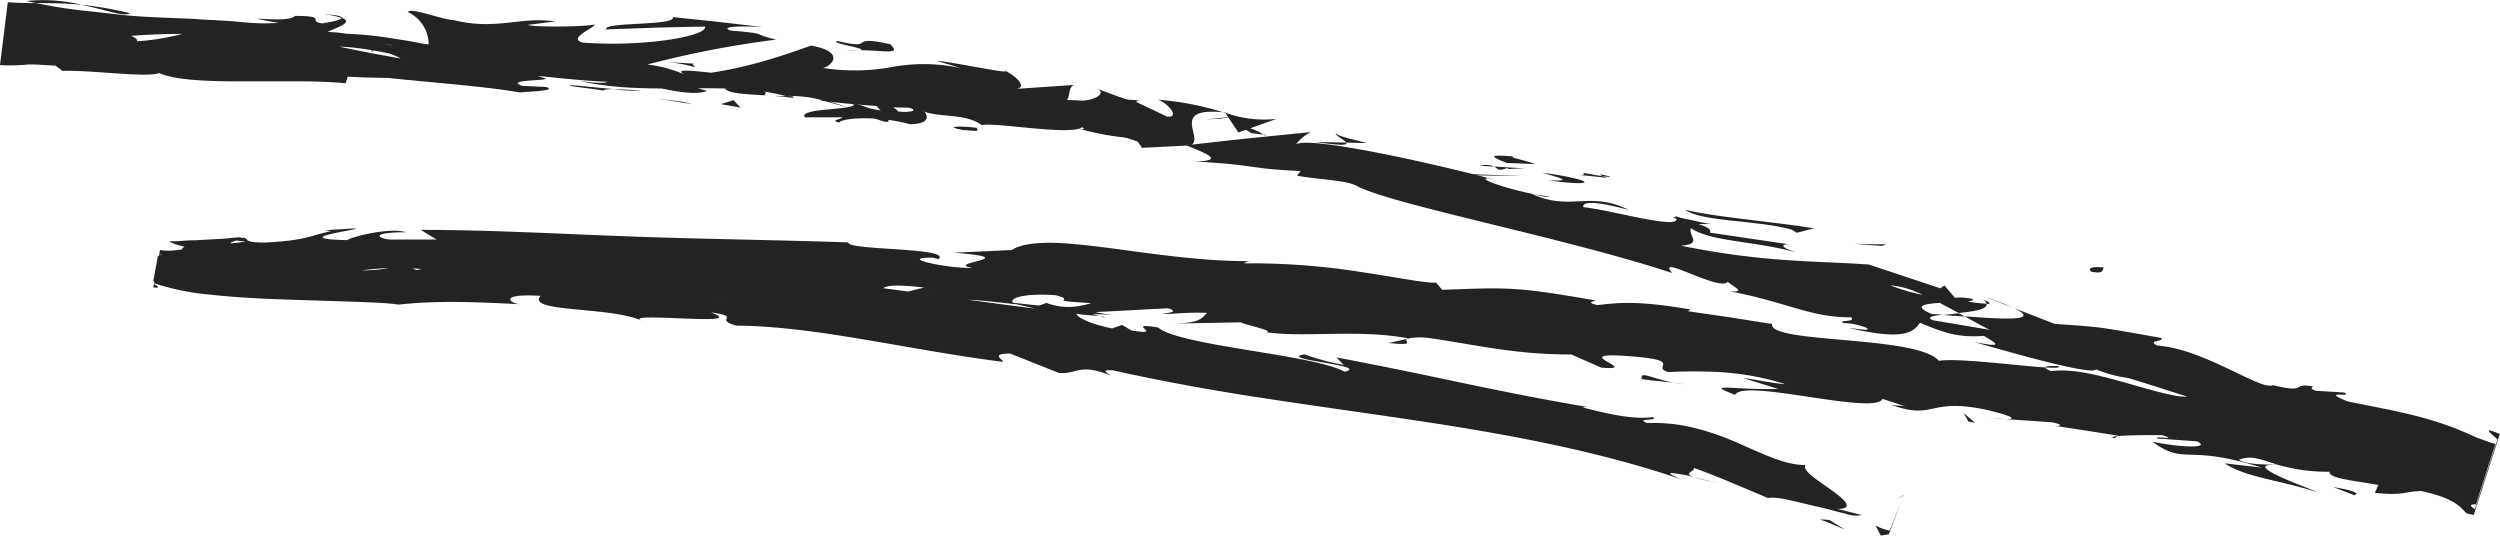 <svg xmlns="http://www.w3.org/2000/svg" viewBox="0 0 378.56 81.09"><defs><style>.cls-1{fill:#232323;}</style></defs><g id="Layer_2" data-name="Layer 2"><g id="Objects"><path class="cls-1" d="M316.84,41.17c2,.37,1.44-.55,1.76-.66-1.77-.18-2.14.07-2.15.3S316.86,41.29,316.84,41.17Z"/><path class="cls-1" d="M285,37.23l.61-.24-2.35,0-2.42-.08,2.11.19Z"/><path class="cls-1" d="M255.15,31.76c2.59,1.86,10.87,1.54,16.11,3l.82.49,2.61-.68C268.18,33.52,259.64,32.88,255.15,31.76Z"/><path class="cls-1" d="M239.73,26.17c.89.71-3.51-.07,3.67.77-.35-.12-.45-.17-.65-.25C242.11,26.6,241.22,26.46,239.73,26.17Z"/><path class="cls-1" d="M242.75,26.69c3.14.46-2-.78,0,0Z"/><path class="cls-1" d="M228.18,24.68l4.23.17c-.82-.46-4.5-1.12-3.09-1.14C225,23.31,225.84,23.77,228.18,24.68Z"/><path class="cls-1" d="M224.08,25.1l2.18.12A3.31,3.31,0,0,0,224.08,25.1Z"/><path class="cls-1" d="M230.9,25.5l-4.64-.28c.57.33.56.79,2.12.17C227.94,25.75,228.91,25.49,230.9,25.5Z"/><path class="cls-1" d="M233.45,26.13c2.28.68,5.25,1.36,1,1.18C242.4,28.39,241.41,27.21,233.45,26.13Z"/><path class="cls-1" d="M253.39,33l3,.92,2.76,0C257.81,33.86,253.27,32.5,253.39,33Z"/><path class="cls-1" d="M202.3,20.17c-.3.27,1.3,1,1.56,1.42l3.13.07C205.43,21.23,202.45,20.64,202.3,20.17Z"/><path class="cls-1" d="M203.86,21.59l-4.69-.09C203.29,22.09,204.07,22,203.86,21.59Z"/><polygon class="cls-1" points="223.09 26.55 230.8 26.65 221.64 26.34 223.09 26.55"/><polygon class="cls-1" points="184.68 17.98 187.35 17.59 182.62 18.09 184.68 17.98"/><path class="cls-1" d="M173.08,16.62c2-.32-2.51-1.32-.43-1.41a54.12,54.12,0,0,0-8.43,0A38.89,38.89,0,0,1,173.08,16.62Z"/><path class="cls-1" d="M160,15.29c1.32,0,2.69,0,4.18-.12A30.82,30.82,0,0,0,160,15.29Z"/><path class="cls-1" d="M191.3,20.38a7.83,7.83,0,0,0-3.51-1.28l1.7,1.06Z"/><path class="cls-1" d="M189.55,20.19l-.06,0-3.88-.51Z"/><path class="cls-1" d="M191.76,20.44l-.46-.06A.39.39,0,0,0,191.76,20.44Z"/><path class="cls-1" d="M211.16,24c-2.78.09-8.48-.17-3.13,1.3C210.05,25,207,24.14,211.16,24Z"/><path class="cls-1" d="M193.9,21.77l4.88.8c-.07-.23-.91-.67.46-.73Z"/><polygon class="cls-1" points="191.46 21.76 193.9 21.77 192.08 21.48 191.46 21.76"/><path class="cls-1" d="M168.31,17.17a49.35,49.35,0,0,1-7.08-.45c2.77.52,5.65,1,8.39,1.35C170,17.86,171.31,17.54,168.31,17.17Z"/><path class="cls-1" d="M178.64,18.76h-.48C178.44,18.86,178.67,18.91,178.64,18.76Z"/><path class="cls-1" d="M135.37,13.75l.4.2a1.71,1.71,0,0,1,.11-.14Z"/><path class="cls-1" d="M170.07,18.29a14,14,0,0,0,4.58.29c-1.58-.12-3.24-.28-5-.51C169.43,18.17,169.39,18.24,170.07,18.29Z"/><path class="cls-1" d="M152.8,14.78c1.08.32,2.31.62,3.6.92C155.36,15.3,153.22,14.61,152.8,14.78Z"/><path class="cls-1" d="M177.49,18.42h.32C177.14,18.15,177.22,18.25,177.49,18.42Z"/><path class="cls-1" d="M177.49,18.42c-1.09,0-2,.09-2.84.16,1.28.1,2.47.16,3.51.17A4.18,4.18,0,0,1,177.49,18.42Z"/><path class="cls-1" d="M127.07,18.56c.43-.75,6.05-1.07,10.75.26,4.76-.12,2-3-2-4.87-.18.34-.21.62-5.14.69,1.7.53,10.73,2,6.55,2.31-6.47-.19-5.25-.74-8.35-1.43,1.28.6-.78.81-3,1s-4.62.46-4,1.25l2.84,0,2.84,0C127.59,18,125.52,18.23,127.07,18.56Z"/><path class="cls-1" d="M145.06,15l2,.13a48.3,48.3,0,0,1-6.83-1.83c-3.39.05-4.11.28-4.37.53l5,.54,4.93.59Z"/><path class="cls-1" d="M156.05,16.18c-1.67.66-6.5.44-3.68,1.73,5.85.66,4.18-.21,7.72-.13-9.45-1,2.77-.14-4-1.49,1.87.09,3.54.26,5.12.43-1.68-.33-3.31-.66-4.83-1l.21.08h0a0,0,0,0,0,0,0c.4.16.52.24.07.12a1.48,1.48,0,0,1-.2,0,1.09,1.09,0,0,1-.46.27c-2.72-.51-.41-.28.46-.27,0,0,.12-.07.13-.11l0,0-9.53-.67C149.07,15.46,151.59,15.73,156.05,16.18Z"/><path class="cls-1" d="M202.76,26.45c-.28-.11-.26-.17-.27-.24C201.86,26.24,201.62,26.28,202.76,26.45Z"/><path class="cls-1" d="M199,25.43a10,10,0,0,1,3.53.08c1.9.51-.06.41,0,.7,1.37-.05,4.77,0,.62-1l-.68,0c-3.75-.8-8.51-2.47-7.83-2.5A14.35,14.35,0,0,0,199,25.43Z"/><path class="cls-1" d="M177.2,21.07l-7.89-.6,3.89,1.26-.14-.47C177.49,22,176.6,21.34,177.2,21.07Z"/><polygon class="cls-1" points="134.5 13.24 135.64 12.43 130.92 13.31 134.5 13.24"/><polygon class="cls-1" points="124.27 12.49 124.72 11.73 122.01 11.96 124.27 12.49"/><path class="cls-1" d="M303.73,63.46l-2.33-.15C302.5,63.42,303.21,63.46,303.73,63.46Z"/><path class="cls-1" d="M320.2,66.34l.48-.31C319.88,66.11,319.54,66.21,320.2,66.34Z"/><path class="cls-1" d="M128.11,16.21c3.19,1.18,6.67,2.9,6.43,2l-.89-1A31.47,31.47,0,0,1,128.11,16.21Z"/><path class="cls-1" d="M297.51,47.94l-.89-.5-2.42.26Z"/><path class="cls-1" d="M300.71,45l4.19,1.62A44.75,44.75,0,0,0,300.71,45Z"/><path class="cls-1" d="M213,51.34l-2.74.6C214.41,52.38,212.64,51.74,213,51.34Z"/><path class="cls-1" d="M19.7,2l-2-.45c-.67-.14-1.35-.27-2-.38C14.51,1,13.37.81,12.32.72c1.8.37,3.44.84,4.76,1.16S19.19,2.3,19.7,2Z"/><path class="cls-1" d="M311.76,55.45c-1.43-.08-2.07,0-2.06.19C311.18,55.74,312,55.71,311.76,55.45Z"/><path class="cls-1" d="M4,.15c.48.12,1,.21,1.46.32,2.07,0,4.2,0,6.87.25A24.78,24.78,0,0,0,4,.15Z"/><path class="cls-1" d="M166.5,47.86c.23.08.51.15.72.23C167.32,48,167,47.92,166.5,47.86Z"/><path class="cls-1" d="M260.21,73.18l-3.73-.92C257.13,72.49,258.24,72.74,260.21,73.18Z"/><path class="cls-1" d="M83.16,8.06c2.18.12.35-.07,0,0Z"/><path class="cls-1" d="M93.43,12.36c-.48.06-.84.15-.91.34A1.52,1.52,0,0,1,93.43,12.36Z"/><path class="cls-1" d="M19.35,5.24h.19C18.9,5.06,19,5.1,19.35,5.24Z"/><path class="cls-1" d="M86.4,8.72c-.81-.17-1.74-.34-2.76-.49C84.08,8.34,84.92,8.49,86.4,8.72Z"/><path class="cls-1" d="M86,8.28l1.89.24C88.18,8.4,87.94,8.29,86,8.28Z"/><path class="cls-1" d="M80.12,7.85c1.25.09,2.4.23,3.52.38-.43-.09-.6-.16-.48-.17Z"/><path class="cls-1" d="M59.28,41.8c-.14,0-.31,0-.46-.08C56.64,42.13,57.6,42.05,59.28,41.8Z"/><path class="cls-1" d="M185.46,17h-.26l.32.1Z"/><path class="cls-1" d="M193.29,18a17.26,17.26,0,0,1-7.77-.94l2,3Z"/><path class="cls-1" d="M263.94,57.24l5.3,1.65c-6.75.2-11.42-1-6.51.9,1.21-2.55,21.14,3.16,22.33.61l3.48,1.14c-1-.19-1.21-.06-2.22-.25,6.75,2.41,5.49-1.1,14.38.74,3.09.72,5.21,1.46,3,1.43l7,.48c2,.4,1.43.78-.56.39l5.28.8,5.29.84-.09.06c1.58-.14,5.11-.16,6.83-.13,2.62.88-1.4,0-.77.5l6,.43c2.27,1.13-2.72.91-6.74.06,5,3.67,4.95.26,16.55,3.92l-5.63-.65c3.3,2.16,7.81,2.4,13.94,4.35-.65-.36-3.77-1.47-5.83-2.46s-3.14-1.83.12-1.62a27.12,27.12,0,0,0,7.66,1c-.13,1,3.22,1.28,7.38,2l-.51,1.2c4.53.47,4.3-.22,7.05-.27,5,1.11,5.8,2.32,6.81,3.37l1.1.25,3.95-12.26c-2.94-1.25-1.28-.07-.36.82l-3.41,10.57c-.62-.41-1-.78.16-.73l2.95-9.16c-.53-.12-1.47-.46-2.94-1-6.54-3.07-11.48-3.83-19.44-5.43-4.41-1.81,1-.5-.5-1.35l-4.32-.27c-1-.33-.57-.53-.36-.63-3.51-.69-.66,1.14-6.11-.22-1.86.9-10.37-5.49-17.57-6-1.55-.84,1-.51.66-1.14-4.77-.86-6.82-1.21-8.67-1.48s-3.51-.39-7.48-.65l-6.27-2.44c4.52,2.13-1.84,1.71-7.39,1.28,1.57.87,2.91,1.63,3.83,2.06l-8.65-1.46c-1-.46,0-.67,1.51-.84-.61-.05-1.18-.08-1.63-.1-2.93-1.21-1.17-1.54,1.18-1.69l2.87,1.53c2.28-.22,4.46-.57,4.2-1.4a19.09,19.09,0,0,1-2.87-.36c.6-.07,1-.17.78-.35a8.44,8.44,0,0,0-2.68-.19l-1.59-1.86-.6.43L283,40.06c-8.31-.6-15.72-.27-28.48-2.86,3.38-.23,1.07-1.49,1.53-2.65,3.14,2.13,9.91,1.9,16.4,3.8-3.39-1-2.5-1.38-1.58-1.36l-11.95-1.76c.49-.92-2.31-1.36-5.26-2.53,1.84,2.49-9-.78-13.91-1.34-.14-.72,1.16-1.11,6.92.44-6-3-8.81.29-14.79-2.47,1.42.33,2.15.61,2.79.41-3.44-.22-11.42-2.63-9.38-2.74l1.42.33c-9.34-2.54-28.7-6.83-30.49-5.45A6.52,6.52,0,0,1,198.51,20l-9.07.91c-4.53.47-9,1-9,1,1.79-1.12-3.28-5.71,4.79-4.9a43.37,43.37,0,0,0-9.88-1.91c1.51.5,3.45,2.82,1.32,2.54-5.5-2.71-3.87-1.64-10.79-4.31,2.27.73-.72,2.51-4.38,1.79.63-.23.08-2.28,1.47-2.28l-9.53.65c2.35,0,.72-1.81-1.23-2.78.88.59-7.92-1.34-10.4-1.5l3.8,1.13a26.34,26.34,0,0,0-10.49-.2,31,31,0,0,1-10.49.15c1.3-.3,3.47-2.45-1.8-3.38-2.59.84-11.28,4.32-20.42,4.58l-1.7-.77L93.63,11a149.11,149.11,0,0,1,23.9-5c-3.88-.91-1-.89-6.92-1.37-2-.79,3.3-.65,5-.52l-6.86-.8-6.87-.72c.52,1.36-10.58.69-10.11,1.86l7.48-.26c3.74-.11,7.5-.16,7.5-.16.48,1.37-8.88,3.13-18.52,2.42-2.43-.66,2-2.3,1.79-2.75-1.29.38-9.24.43-10.11.07l4.14-.53c-5.37-.76-8.88,1.38-15.28-.18-2.23-.18-6.58-2-7-1.23,3.57,1.68,4.07,6.46,1.6,7.5-.78-.13-11.65-2-14.17-2.83-3.62-1.36,5.64-2.63,2.56-3.8-.15.37-2.2.73-3,.84-2.34-.41,1-1.1-4.1-1.14-.92,1.3-10.45-.38-2.47,1.07-5,.26-5.33-.39-11.18-.41,1.85.9-5.29,2.95-10.31,3.18.31-.34-.8-.82-1.34-1-3.84-.13-7-.32-10-.52L5,4.43c-1.5-.1-3,.11-4.31-.1L.51,5.87c2,.3,4.12.51,6.49.67.86.38,5.4,1.08,3.42,1.54A19.59,19.59,0,0,1,16,7.81c2.74.92,1.07.76-.66.64s-3.7-.14-1.65.73c.1-.19.62-.31,1.41-.38s1.81-.06,3,0c2.43.05,5.31.09,7.41,0-.59-.67-3-.92-5.79-1.06-1.39-.06-2.91-.13-4.27-.13s-2.69.05-3.73.1c0-.83,1.9-1.61,5.07-2a104.86,104.86,0,0,1,12.44-.57c4,.16,4.86.58,4.86.87s-.82.52-.11.48a50.76,50.76,0,0,0,13.52.71c2.89-.24,5.44-.34,11.4.89,4.69,1.53,0,2.16,1,3-6.45-.21-9.72-1.82-14-2.38L51.1,10a35.31,35.31,0,0,1-8.65-.9c2,.75,8.16,1.79,15.32,2.59S73,13,78.71,14c2.06-.19,5.6-.26,4-.83L79.06,13c-3.25-1.14,6.91-.62,2.37-1.41,4.91-.2,10.45-.7,17.24.37l1.17,1.35c-.11-.39-4.4-1.14-6.36-.92,1.45-.14,4,.45,6.66,1s5.29,1,6.94.38l-4.7-1.37c5-.1,11.11-.67,17.06.35-2.6-1.5-1.4,0-5.51-1.89,1.75,1.08-2.09.63-5.67.22s-6.92-.76-4,.48a20,20,0,0,0-6.11-1.78A40,40,0,0,1,91,8.2c.14.42,2,.94-3.1.32a7.31,7.31,0,0,1-1.15.26l-.34-.06.28.07c-.23.05-.25.06.1,0a9.66,9.66,0,0,1,2.54.83c-2.61.71-10.71,0-13.49.26-3-.45,1.31-.36-.31-.93l-4.15.38c-.33-.93-7.91-2.16-.74-2.09l-6.41-.58c-.95-.2-1.95-.4-3-.56s-2.08-.33-3.12-.48a51.08,51.08,0,0,0-5.71-.51c-2.91-.57-7.63-.06-4.94-.38l-10-.89-.06-.24c-1.22-.18-2.53-.35-3.84-.47S31,3,29.64,2.88c-2.6-.13-5.2-.2-7.79-.35-1.29-.08-2.58-.18-3.87-.33l-4.21-.47A77.9,77.9,0,0,1,5.45.47C4.08.46,2.71.45,1.18.34L0,9.86a28.22,28.22,0,0,0,4.34-.1h.78l1,.05,2.27.13,1.07.8c4.28-.17,12.7,1.07,14.67.32,2.33,1.11,7.6,1.28,13.11,1.26,2.75,0,5.57,0,8.15,0s5.07.11,6.94.29l.33-1c5.19.29,10.18.21,16.64.08L69,10.77c5.59-.49,14.25,1.23,23,1.62-.61.31-2.82.1-4.38-.19,10.32,2.53,22.1-.16,31.34,2.34a18.33,18.33,0,0,1,5.65.67,4.09,4.09,0,0,0-.59,0l1,.13,3.16.89a21.86,21.86,0,0,0-2.65-.83c1.79.21,4.52.46,7.2.65l1,1.12.62.07c2.58.76,2.19-.12.9-1a33.28,33.28,0,0,0,3.64,0c1.89,1.87,7.12.61,9.77,2.72,1.94-.52,13.54,1.67,15.26.27,0,.23.82.48-.62.23a39.57,39.57,0,0,0,8.63,1.49l1,1.44,6.79-.35c3.79,1.53,5.32,2.29,1.24,2.42,9.69.53,7.72,1.07,16,1.44l-.56.69c2.86.61,7.66.63,9.23,1.67,6,2.91,31.49,7.78,47.57,13.08-2.63-3.06,7.34,2.92,8.41,1.32.82.77,3,1.65.27,1.45,8.46,1.56,12.3,4,18.42,3.94.82.78-2,.34-1.21.87a9.76,9.76,0,0,1,3.55.73c.77.53-1.33.15-2.71,0,8.53,2,9.8.6,10.81-.79,4.13,1.81,6.3,2.25,9.68,2,1.37.88,3.74,2-1.59.9,2.95.83,18,5.26,18.56,4.17a19.46,19.46,0,0,0,4.88,1.31c6.55,2,7.09,2.31,13.56,4.2l-1.72-.76c3-.67,5.45,1.37,10.71,2.84l-.19.1c11.61,4.79,5.34,1.15,16.77,5.89L361,68.37c1.46-1.42,8.15,2.82,14,5.49l1.47-4.58a21.56,21.56,0,0,0-2.79-.45l2.43,1.06c-4-.12-10.18-5-14.06-5.91-.81-.34,1.4,0,2.61.06-10-3.08-1.55,1-9.21-.09-1.3-.9,2.11-1.4-3-2.38-1.25-.48-5-.51-9.25-.81S334,60,330.69,58.68c1.43.79,2.85,1.59-.72,1.33-5.38-.81-14.18-4.62-19.36-3.8-.66-.26-.9-.43-.91-.57-4.2-.26-13.49-1.48-16.11-1-3.27-3.89-25.84-2.58-25.25-5.58l-6.34-1-6.4-.93.39-.26c-8.16-1.43-11.15-1-14.11-.67-1.86-.45-.45-.56-.27-.7-11.87-2.07-13.08-2-23.22-1.61l-.93-1.1c-1.37.14-5.66-.75-11.12-1.56a105.8,105.8,0,0,0-18-1.35,2.21,2.21,0,0,1,1.32-.35c-6.64.13-14.49-1-21.27-1.92-1.7-.22-3.32-.42-4.85-.57s-3-.26-4.33-.28c-2.65,0-4.75.27-6,1.1l-8.79.41c11.28.87-1.76,1.48,2.85,2.32-4.44,0-11.41-1.63-6-1.57l.84.22c2.08-1.8-14-1.29-13.64-2.54-11.2-.37-22.19-.5-32.92-.89s-21.36-1-31.85-1l2.41,1.46-3.64,0H58.89C57,36,56.3,35.17,61.52,35.17c-2.76-.83-8.76.86-8.89,1.19-10.26-.2,3.95-1.85.81-1.76l-4.28.26,1,.13c-3.43.75-3.73,1.39-10,1.74-3.95,0-2.08-.76-3.64-.72,0-.1-.52-.11-2.38.12l-4.57.25c-1.13,0-2.34.13-3,.15a7.36,7.36,0,0,1-1,0,6.22,6.22,0,0,0,1.36.56c.4.12.85.23,1.21.32l.58.14a18.61,18.61,0,0,1-2.79.4,10,10,0,0,1-1.71-.08l-1,5.66c.84.06,1,0,.08-.54l.85-4.59a3.65,3.65,0,0,0,.73.48c-.21-.12-.45-.24-.75-.38l-.82,4.39a38.38,38.38,0,0,0,8.54,1.73c3.59.39,7.62.62,11.53.74,7.82.28,15.14.4,16.95.77,5.71-.64,11.31-.42,18.25-.07-1.72-.3-2.7-1.64,3.27-1.26-2.26,2.59,10.88,1.55,15.53,3.85-2.09-.79,2.12-.58,6-.43s7.53.28,4.25-.91c4.93.66.22,1,3.9,2,11.87.07,25.78,3.63,40.29,5.48.28-.31-2.07-1.21,1.12-1.26l7.38,2.93c2.88.28,2.95-1.59,8,.45-.69-.41-1.72-1,.22-.83,7,1.56,14.18,2.88,21.43,4s14.53,2.13,21.82,3.2c14.57,2.14,29.16,4.65,42.95,9.35-1.84-.75-2.13-1-1.58-1a23.54,23.54,0,0,1,3.33.6c-1.79-.58.24-.84,0-1.38,0,0,2.8,1,5.59,2.19l5.66,2.38c1.27-.32,4.46.63,7.67,1.35,1.45.32,2.81.73,4,1a4.83,4.83,0,0,0,2.54.22l-3.74-.93c2.61,0,1.22-1.32-.8-2.79s-4.63-3-4-3.87c-3,.09-6.38-1.65-10.38-3.37a38.53,38.53,0,0,0-6.53-2.25,25.89,25.89,0,0,0-7.09-.72c-2-.81,1.88-.24.87-.9-2.53.31-5.41-.11-10.65-1.47l.64-.08c-14.94-2.56-21.23-4.32-37.9-7.49l1.09,1.13a36.2,36.2,0,0,1-5.93-1.59c-4.35.77,10.09,1.65,6.08,2.63C201.35,55,195,54,188.88,53s-12.07-2.07-13.5-3.41c-5.53-.91,1.44,1.35-4.09.44l-1.37-.83-1.52.53C164.79,49,163.07,48,163,47.5c.88.2,2.53.25,3.49.36-4.61-1.44-13.34-1.85-14.94-2.31l5.29,1.18c-15.22-1.83-33.76-5.13-48.72-5.2l1.09.54a68.32,68.32,0,0,1-10.34-.71c-1.2-.18-2.43-.36-4.15-.51s-3.91-.31-7-.33l.46-.09a52.9,52.9,0,0,1-9.22.27c3.14-.41-5.84-1.23-1.72-1.66-12.24.45-6.06.48-14.2,1.85l-1.82-.81c-2.78.57-3,.92-9.21.89,5.09-.46-3.89-1.28,1.82-1.91a69.83,69.83,0,0,0-15.21-.65c-3.93.11-7,.14-9.72-1.33-3,.7-.32,1.32,2.75,1.65s6.52.36,4.85.5c2.74.81-5,1.32-9,.63a12.5,12.5,0,0,1-3.59-1.1l-.7,3.79a12.85,12.85,0,0,0,2.73.92c1,.24,2.09.35,3.15.49a45.69,45.69,0,0,0,8.48.11c-1,.06-1.09.22-2.12.28,3.93.27,7.58-1.25,12.32-.65,2.58-1.38,6.12-.18,6.84-1.78l-4.73.35-4.71.43c5.3-.73,10.33-2.78,19.25-1.91a33.91,33.91,0,0,1-5.15,1c2.6.44,5-.36,7.7.13-.77,1.56-11.56.36-17.24,1.86,2.77.51,10.82-1.44,8,.33,4.12-2.27,10.16.17,17.2-1.39l-.47.94a36.31,36.31,0,0,1,5.48-.49l-3.73,1.17c5.71-1,11,1.12,16.49.64-11.51-.17-2.56-1.19-7.41-2,14.18-1,8.16,2.65,24,2.3-2.14.12-8.06-.62-4.69-1a58.74,58.74,0,0,1,8.83,1.12c10.44-.08-1.59-1,2.86-1.53,3.54,1.21,5.13-.4,9.71-.64v1c11.85,1.08,3.24-1.89,13.94-.69l-4.6,1.14,5.62-.1-1.21,1.05c6.12-.53,8-.23,13.92.43-1.34-.75.89-1.72,6.15-1.36,3.55.85-2.11.75,5.41,1.2a14.32,14.32,0,0,1-2.9.57,9.63,9.63,0,0,1-3.92-.62c-.36.29-1.7.49-2.06.77a40.2,40.2,0,0,0,6.59.82c2.31.14,4.48.16,5.85.26a22.47,22.47,0,0,1-2.94-.44l11-.58c1.69.48.31.68-1.05.88,2.21,0,3.77-.31,7-.18-.89.73-.74,1.55-5.36,1.62l10.42-.19c.67.38,5.23,1.3,3.87,1.49,5.67.86,14.09-.49,21.52.94a10.86,10.86,0,0,1,2.84-.1c7.11,1,13.31,2.58,21.82,2.53l4.57,2c6.58.54-6.19-2.61,4.78-1.69,7.77.63,2.7,1.59,5.34,2.36a75.55,75.55,0,0,1,7.72,0,40.4,40.4,0,0,1,10,1.83C268,58,266.16,57.49,263.94,57.24Zm81,13.15c-1.61-.07-4.87,0-5.92-.77C341,68.85,342.33,69.62,345,70.39ZM286.23,43.21a13,13,0,0,1,4.88,1.43A28.74,28.74,0,0,1,286.23,43.21ZM59.34,6.84l-.17,0C55.77,6.13,57,6.42,59.34,6.84Zm7.22,1c.75-.08.71-.21.41-.37a14.08,14.08,0,0,1-4.07-.15C63.4,7.65,64.34,7.91,66.56,7.88ZM35.72,36.42l1.45.16C34,37.07,34.85,36.76,35.72,36.42Z"/><path class="cls-1" d="M300.29,45.36a1.05,1.05,0,0,1,.53.68C301.47,46,301.53,45.85,300.29,45.36Z"/><path class="cls-1" d="M213.52,51.23l-.24,0a.55.55,0,0,0-.27.14Z"/><path class="cls-1" d="M48.9,2.12a13.82,13.82,0,0,1,2.9.62C51.89,2.51,51.21,2.28,48.9,2.12Z"/><path class="cls-1" d="M105.78,9.67,101,9.41a20.06,20.06,0,0,1,4.23.77C105.17,9.94,104.3,9.52,105.78,9.67Z"/><path class="cls-1" d="M145.89,19.7c.7,0,1.45.15,2.14.11l-.13-.46C145,19,142.89,19.17,145.89,19.7Z"/><path class="cls-1" d="M109.78,13.34c.28.85,3.25.92,6.54,1.13l-.58-.07C116.83,13.38,113.31,13.37,109.78,13.34Z"/><path class="cls-1" d="M117.09,14.52c1,.07,2,.16,3,.3C120.55,14.41,118.9,14.6,117.09,14.52Z"/><path class="cls-1" d="M75.94,8.12c1.55.34,1.07-.95,1.93-.55C79.71,6.69,67.32,7.94,75.94,8.12Z"/><polygon class="cls-1" points="112.14 16.3 111.07 15.17 109.14 15.77 112.14 16.3"/><path class="cls-1" d="M86.22,13l5.24.71c-.07-.17.61-.21,1.44-.22C89.66,13.23,86.12,12.73,86.22,13Z"/><path class="cls-1" d="M92.9,13.53a28.79,28.79,0,0,0,4.26.19C96.24,13.65,94.27,13.52,92.9,13.53Z"/><polygon class="cls-1" points="104.92 15.79 103.39 15.41 99.69 14.95 104.92 15.79"/><path class="cls-1" d="M29.78,6.75,24,6.53c-.62.29.93.64,3.08.68C28.49,7.09,30.64,7.17,29.78,6.75Z"/><path class="cls-1" d="M46.72,11.8a7.35,7.35,0,0,1-2.41-1.12L44,11.88Z"/><path class="cls-1" d="M30.11,9.83c-.59.28-8.37.24-1.13.81C29.59,10.34,35.27,10.67,30.11,9.83Z"/><polygon class="cls-1" points="57.66 5.91 56.19 5.86 56.31 7.9 57.66 5.91"/><path class="cls-1" d="M134.8,6.69c-6.82-1.5-1.81,1-7.94-.47-1.67.26,5,1.18,3.29,1.37C134.37,7.68,136.48,8.31,134.8,6.69Z"/><path class="cls-1" d="M130.15,7.59c-.67,0-1.38,0-2.15,0A20.64,20.64,0,0,0,130.15,7.59Z"/><path class="cls-1" d="M275.58,78.65s.89.32,1.82.71l1.94.82L277,78.74l-.7-.06Z"/><path class="cls-1" d="M284,79.55s.19.39.39.77.41.77.41.77l1.21-.18,2.27-6c.07,0-.69.59-.84.41,0,0,0,.13.06.06s.06,0,.1,0a1.43,1.43,0,0,0,.3-.13,1.38,1.38,0,0,0,.38-.3l-2.14,5.39A6.42,6.42,0,0,1,284,79.55Z"/><path class="cls-1" d="M356.52,75l.38-.25c-.6-.45-1.59-.65-3.59-1Z"/><polygon class="cls-1" points="298.06 63.83 299.07 64.02 297.36 62.55 298.06 63.83"/><path class="cls-1" d="M248.6,57.4c2,.33,4.36.41,6.34.77C250.59,57.72,248.26,55.88,248.6,57.4Z"/></g></g></svg>